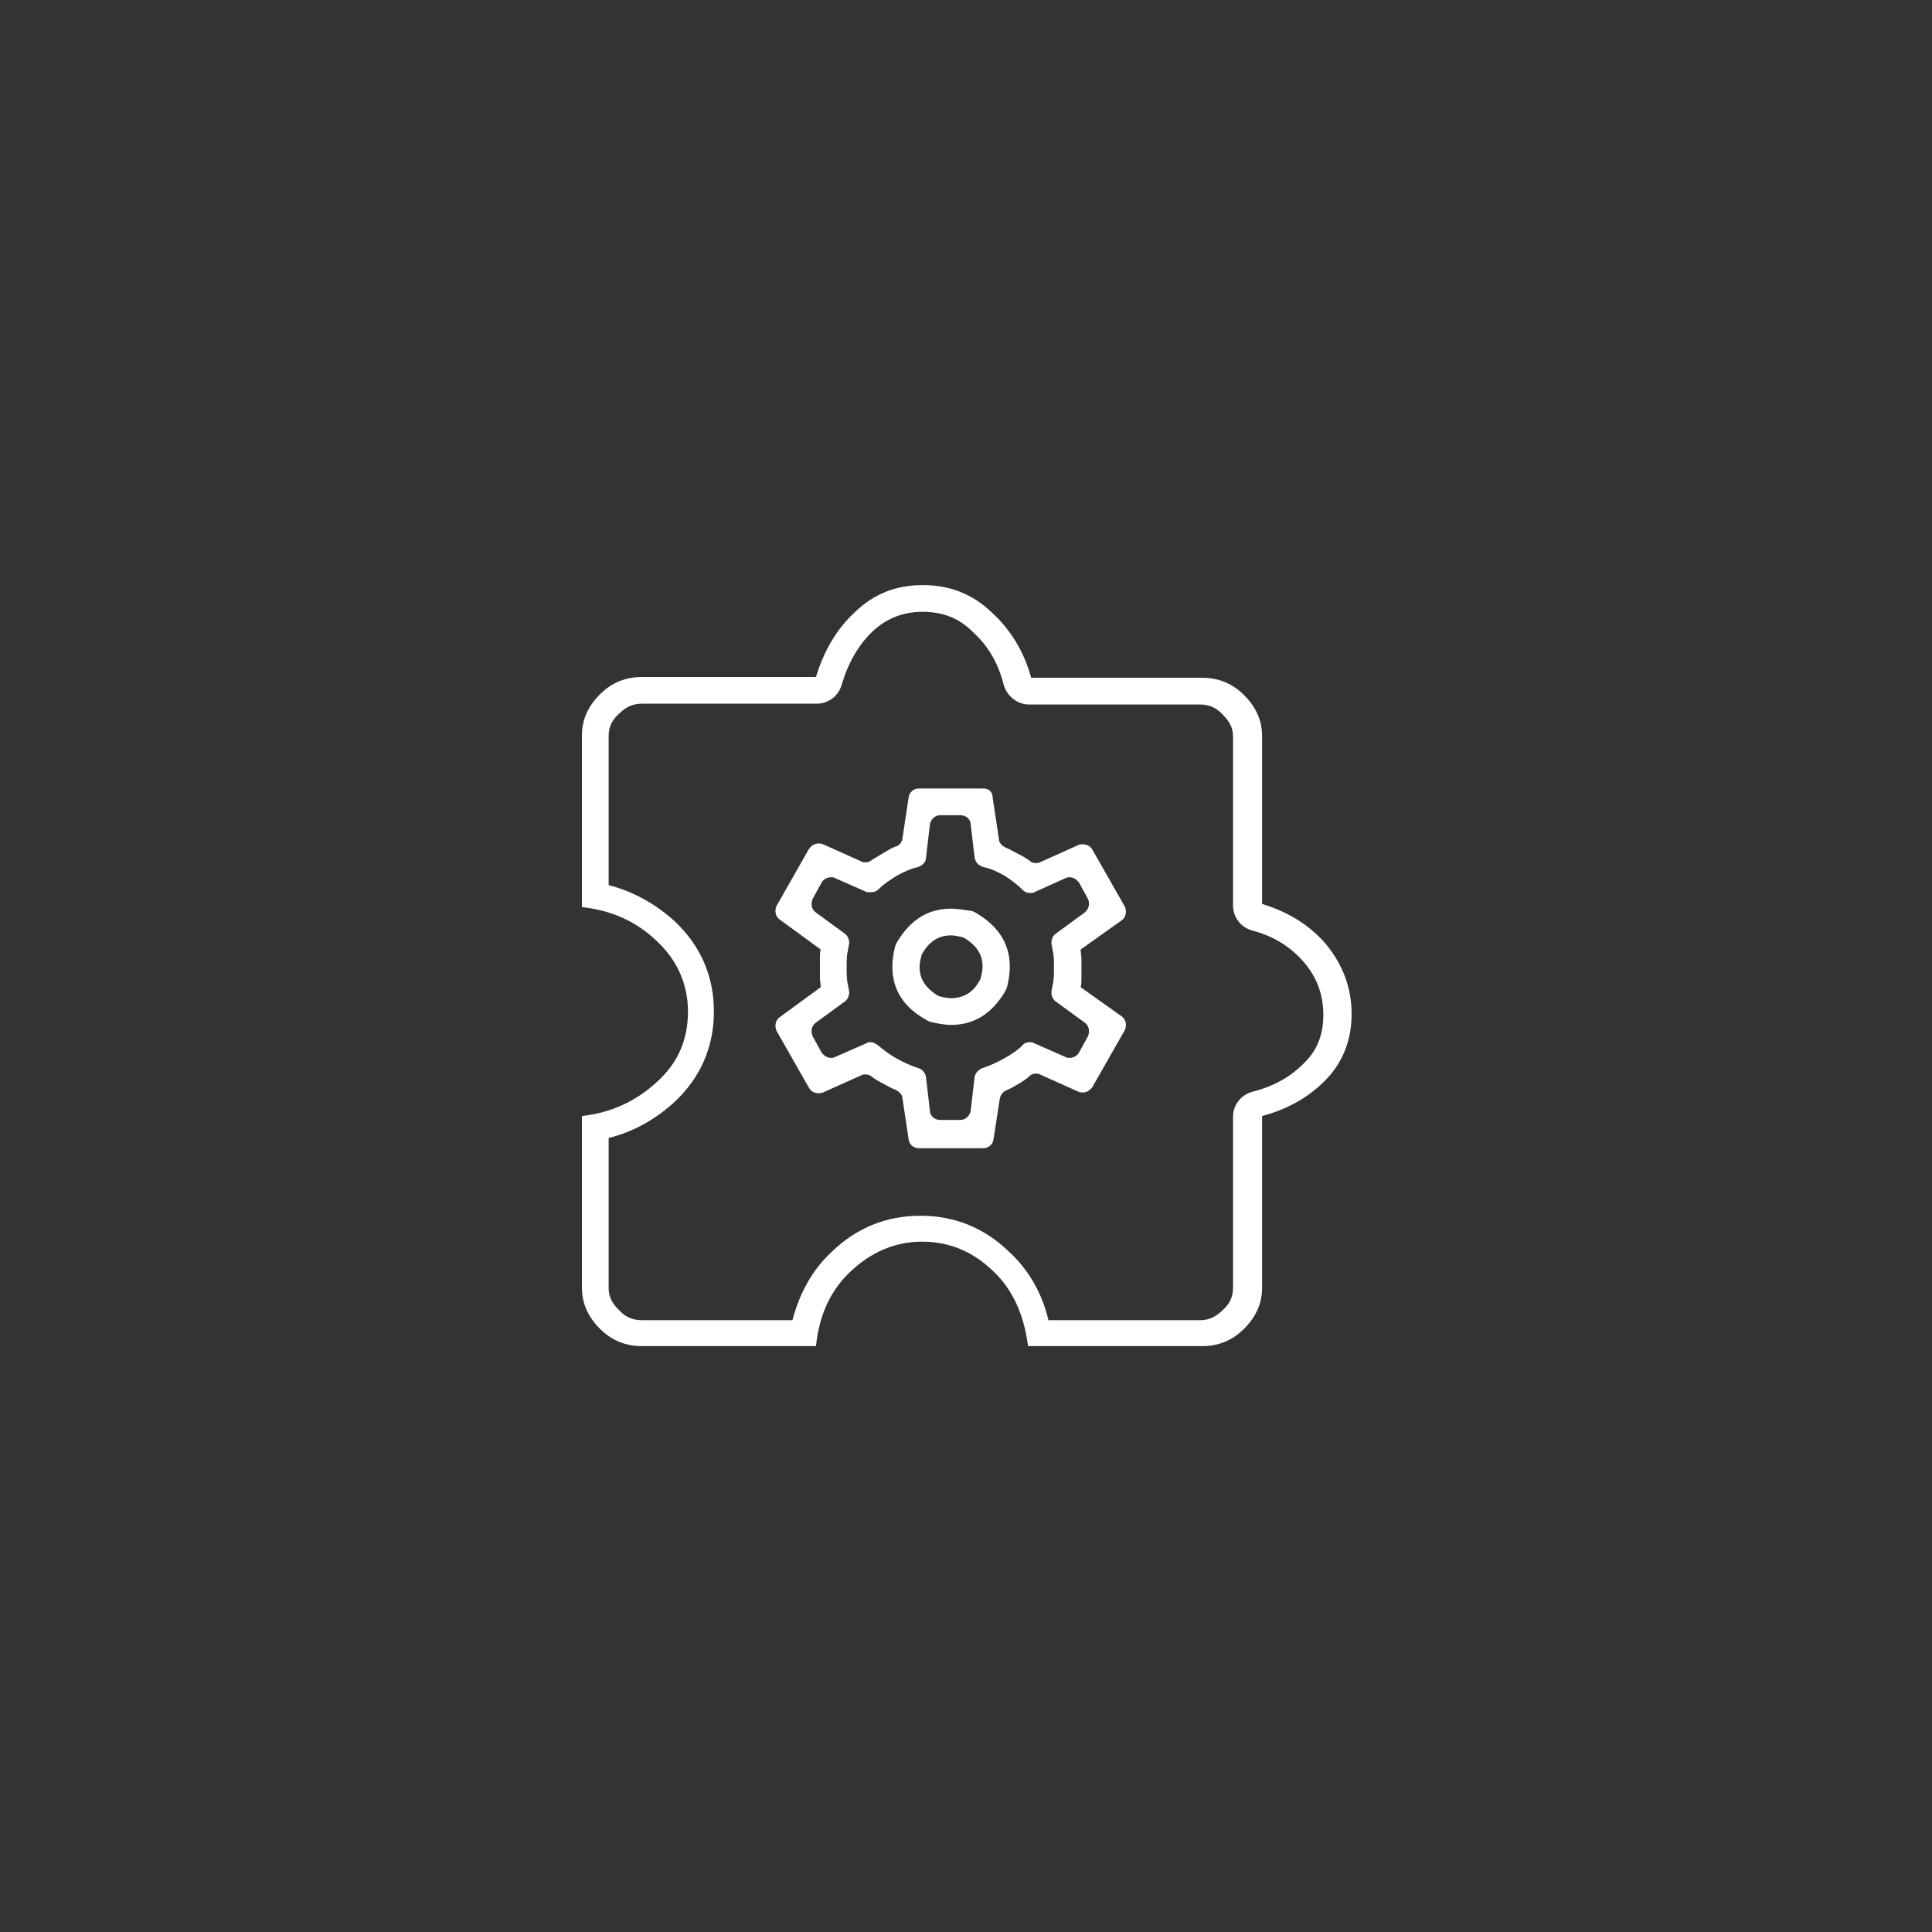 <?xml version="1.0" encoding="utf-8"?>
<!-- Generator: Adobe Illustrator 26.0.3, SVG Export Plug-In . SVG Version: 6.00 Build 0)  -->
<svg version="1.1" id="圖層_1" xmlns="http://www.w3.org/2000/svg" xmlns:xlink="http://www.w3.org/1999/xlink" x="0px" y="0px"
	 width="246px" height="246px" viewBox="0 0 246 246" style="enable-background:new 0 0 246 246;" xml:space="preserve">
<rect x="0" y="0" width="246" height="246" fill="#333333" stroke="none"/>
<style type="text/css">
	.st0{fill:#FFFFFF;}
</style>
<g>
	<path class="st0" d="M117.5,77.9c2.5,0,4.6,0.8,6.3,2.5c2,1.8,3.3,4,4,6.8c0.4,1.4,1.7,2.5,3.2,2.5h21.8c1.1,0,2.1,0.4,2.9,1.3
		c0.9,0.9,1.3,1.7,1.3,2.8v21.5c0,1.5,1,2.8,2.5,3.2c2.7,0.7,4.9,2.1,6.6,4.1c1.6,1.9,2.4,4.1,2.4,6.6c0,2.4-0.7,4.4-2.3,6
		c-1.7,1.8-3.9,3.1-6.7,3.8c-1.5,0.4-2.5,1.7-2.5,3.2V164c0,1.1-0.4,2-1.3,2.8c-0.9,0.9-1.8,1.3-2.9,1.3h-19.3
		c-0.8-3.4-2.5-6.4-5-8.7c-3.2-3.1-7-4.6-11.3-4.6c-4.3,0-8.1,1.5-11.3,4.6c-2.5,2.3-4.1,5.3-5,8.7H81.7c-1.1,0-2.1-0.4-2.9-1.3
		c-0.9-0.9-1.3-1.7-1.3-2.8v-19.1c3.2-0.8,6-2.4,8.4-4.6c3.3-3.1,5-7,5-11.5c0-4.5-1.7-8.4-5-11.5c-2.4-2.2-5.3-3.8-8.4-4.6V93.7
		c0-1.1,0.4-2,1.3-2.8c0.9-0.9,1.8-1.3,2.9-1.3h22.3c1.5,0,2.8-1,3.2-2.5c0.8-2.7,2.1-5,4-6.8C113,78.7,115,77.9,117.5,77.9
		 M117.5,74.5c-3.4,0-6.2,1.1-8.6,3.4c-2.4,2.2-4,5-5,8.3H81.7c-2,0-3.8,0.7-5.3,2.2c-1.5,1.5-2.3,3.2-2.3,5.2v21.9
		c3.7,0.4,6.9,1.8,9.5,4.3c2.6,2.4,4,5.5,4,9c0,3.6-1.3,6.6-4,9c-2.6,2.4-5.8,3.9-9.5,4.3V164c0,2,0.8,3.7,2.3,5.2
		c1.5,1.5,3.3,2.2,5.3,2.2h22.2c0.4-4,1.9-7.2,4.5-9.6c2.6-2.4,5.6-3.7,9-3.7c3.4,0,6.4,1.2,9,3.7c2.6,2.4,4,5.7,4.5,9.6h22.2
		c2,0,3.8-0.7,5.3-2.2c1.5-1.5,2.3-3.2,2.3-5.2v-21.9c3.4-0.9,6.1-2.5,8.2-4.7c2.1-2.2,3.2-5,3.2-8.3c0-3.3-1.1-6.2-3.2-8.8
		c-2.1-2.5-4.9-4.2-8.2-5.2V93.7c0-2-0.8-3.7-2.3-5.2c-1.5-1.5-3.3-2.2-5.3-2.2h-21.8c-0.9-3.3-2.6-6.1-5-8.3
		C123.8,75.6,120.9,74.5,117.5,74.5L117.5,74.5z"/>
	<g>
		<path class="st0" d="M125.2,100.4h-8.2c-0.7,0-1.2,0.5-1.3,1.1l-0.8,5.3c-0.1,0.5-0.4,0.9-0.9,1c-0.5,0.2-1,0.5-1.5,0.8
			c-0.5,0.3-1,0.6-1.5,0.9c-0.2,0.2-0.5,0.3-0.8,0.3c-0.2,0-0.4,0-0.5-0.1l-4.9-2.2c-0.2-0.1-0.4-0.1-0.6-0.1
			c-0.5,0-0.9,0.3-1.2,0.7l-4.1,7.2c-0.3,0.6-0.2,1.4,0.4,1.8l5.2,3.8c-0.1,0.3-0.1,0.7-0.1,1.2c0,0.4,0,0.8,0,1.2
			c0,0.3,0,0.7,0,1.2c0,0.4,0.1,0.8,0.1,1.2l-5.2,3.8c-0.6,0.4-0.7,1.2-0.4,1.8l4.1,7.2c0.2,0.4,0.7,0.7,1.2,0.7
			c0.2,0,0.4,0,0.6-0.1l4.9-2.2c0.2-0.1,0.4-0.1,0.5-0.1c0.3,0,0.6,0.1,0.8,0.3c0.4,0.3,0.9,0.6,1.5,0.9c0.5,0.3,1.1,0.6,1.6,0.8
			c0.4,0.2,0.8,0.6,0.8,1l0.8,5.3c0.1,0.7,0.7,1.1,1.3,1.1h8.2c0.7,0,1.2-0.5,1.3-1.1l0.8-5.2c0.1-0.5,0.4-0.9,0.9-1.1
			c0.5-0.2,1-0.5,1.5-0.8c0.5-0.3,1-0.6,1.4-1c0.2-0.2,0.5-0.3,0.8-0.3c0.2,0,0.4,0,0.5,0.1l4.9,2.2c0.2,0.1,0.4,0.1,0.6,0.1
			c0.5,0,0.9-0.3,1.2-0.7l4.1-7.2c0.3-0.6,0.2-1.4-0.4-1.8l-5.2-3.7c0.1-0.4,0.1-0.8,0.1-1.2c0-0.4,0-0.8,0-1.2c0-0.4,0-0.8,0-1.2
			c0-0.4-0.1-0.8-0.1-1.2l5.2-3.7c0.6-0.4,0.7-1.2,0.4-1.8l-4.1-7.2c-0.2-0.4-0.7-0.7-1.2-0.7c-0.2,0-0.4,0-0.6,0.1l-4.9,2.2
			c-0.2,0.1-0.3,0.1-0.5,0.1c-0.3,0-0.6-0.1-0.8-0.3c-0.4-0.3-0.9-0.6-1.5-0.9c-0.6-0.3-1.1-0.6-1.6-0.8c-0.4-0.2-0.8-0.6-0.8-1
			l-0.8-5.3C126.4,100.8,125.9,100.4,125.2,100.4L125.2,100.4z M110.9,113.6c0.4,0,0.7-0.1,1-0.4c0.7-0.7,1.5-1.2,2.3-1.7
			c0.9-0.5,1.8-0.9,2.7-1.1c0.5-0.2,1-0.6,1-1.1l0.5-4.3c0.1-0.7,0.7-1.2,1.3-1.2h2.6c0.7,0,1.3,0.5,1.3,1.2l0.5,4.2
			c0.1,0.6,0.5,1,1.1,1.2c1,0.2,1.8,0.6,2.7,1.1c0.8,0.5,1.6,1.1,2.3,1.8c0.3,0.3,0.6,0.4,1,0.4c0.2,0,0.4,0,0.5-0.1l4-1.8
			c0.2-0.1,0.4-0.1,0.5-0.1c0.5,0,0.9,0.3,1.2,0.7l1.1,2c0.3,0.6,0.2,1.3-0.4,1.8l-3.7,2.7c-0.4,0.3-0.6,0.9-0.5,1.4
			c0.1,0.3,0.1,0.7,0.2,1c0.1,0.6,0.1,1.3,0.1,1.9c0,0.6,0,1.3-0.1,1.9c-0.1,0.3-0.1,0.7-0.2,1c-0.1,0.5,0.1,1.1,0.5,1.4l3.7,2.7
			c0.6,0.4,0.7,1.2,0.4,1.8l-1.1,2c-0.2,0.4-0.7,0.7-1.2,0.7c-0.2,0-0.4,0-0.5-0.1l-4.1-1.8c-0.2-0.1-0.3-0.1-0.5-0.1
			c-0.3,0-0.7,0.1-0.9,0.4c-0.7,0.7-1.5,1.2-2.4,1.7c-0.9,0.5-1.8,0.9-2.7,1.2c-0.5,0.2-0.9,0.6-1,1.1l-0.5,4.3
			c-0.1,0.7-0.7,1.2-1.3,1.2h-2.6c-0.7,0-1.3-0.5-1.3-1.2l-0.5-4.3c-0.1-0.5-0.5-1-1-1.1c-0.9-0.3-1.8-0.7-2.7-1.2
			c-0.9-0.5-1.7-1.1-2.4-1.7c-0.3-0.2-0.6-0.4-0.9-0.4c-0.2,0-0.4,0-0.5,0.1l-4.1,1.8c-0.2,0.1-0.4,0.1-0.5,0.1
			c-0.5,0-0.9-0.3-1.2-0.7l-1.1-2c-0.3-0.6-0.2-1.4,0.4-1.8l3.7-2.7c0.4-0.3,0.6-0.9,0.5-1.4c-0.1-0.4-0.1-0.7-0.2-1
			c-0.1-0.6-0.1-1.3-0.1-1.9c0-0.6,0-1.3,0.1-1.9c0.1-0.3,0.1-0.7,0.2-1c0.1-0.5-0.1-1.1-0.5-1.4l-3.7-2.7c-0.6-0.4-0.7-1.2-0.4-1.8
			l1.1-2c0.2-0.4,0.7-0.7,1.2-0.7c0.2,0,0.4,0,0.5,0.1l4.1,1.8C110.5,113.6,110.7,113.6,110.9,113.6L110.9,113.6z"/>
		<path class="st0" d="M121.1,115.7c-2.9,0-5.2,1.4-6.9,4.3c-0.1,0.1-0.1,0.3-0.2,0.4c-1.1,4.2,0.2,7.4,4,9.5
			c0.1,0.1,0.3,0.1,0.4,0.2c0.9,0.2,1.8,0.4,2.7,0.4c2.9,0,5.2-1.4,6.9-4.3c0.1-0.1,0.1-0.3,0.2-0.4c1.1-4.2-0.2-7.4-4-9.6
			c-0.1-0.1-0.3-0.1-0.4-0.2C122.9,115.9,122,115.7,121.1,115.7L121.1,115.7z M121.1,127.1c-0.4,0-0.9-0.1-1.3-0.2
			c-0.2,0-0.3-0.1-0.5-0.2c-1.9-1.2-2.6-2.8-2-4.9c0-0.2,0.1-0.3,0.2-0.5c0.9-1.5,2.1-2.2,3.6-2.2c0.4,0,0.9,0.1,1.3,0.2
			c0.2,0,0.3,0.1,0.5,0.2c1.9,1.2,2.6,2.8,2,4.9c0,0.2-0.1,0.3-0.2,0.5C123.9,126.4,122.6,127.1,121.1,127.1L121.1,127.1z"/>
	</g>
</g>
</svg>
